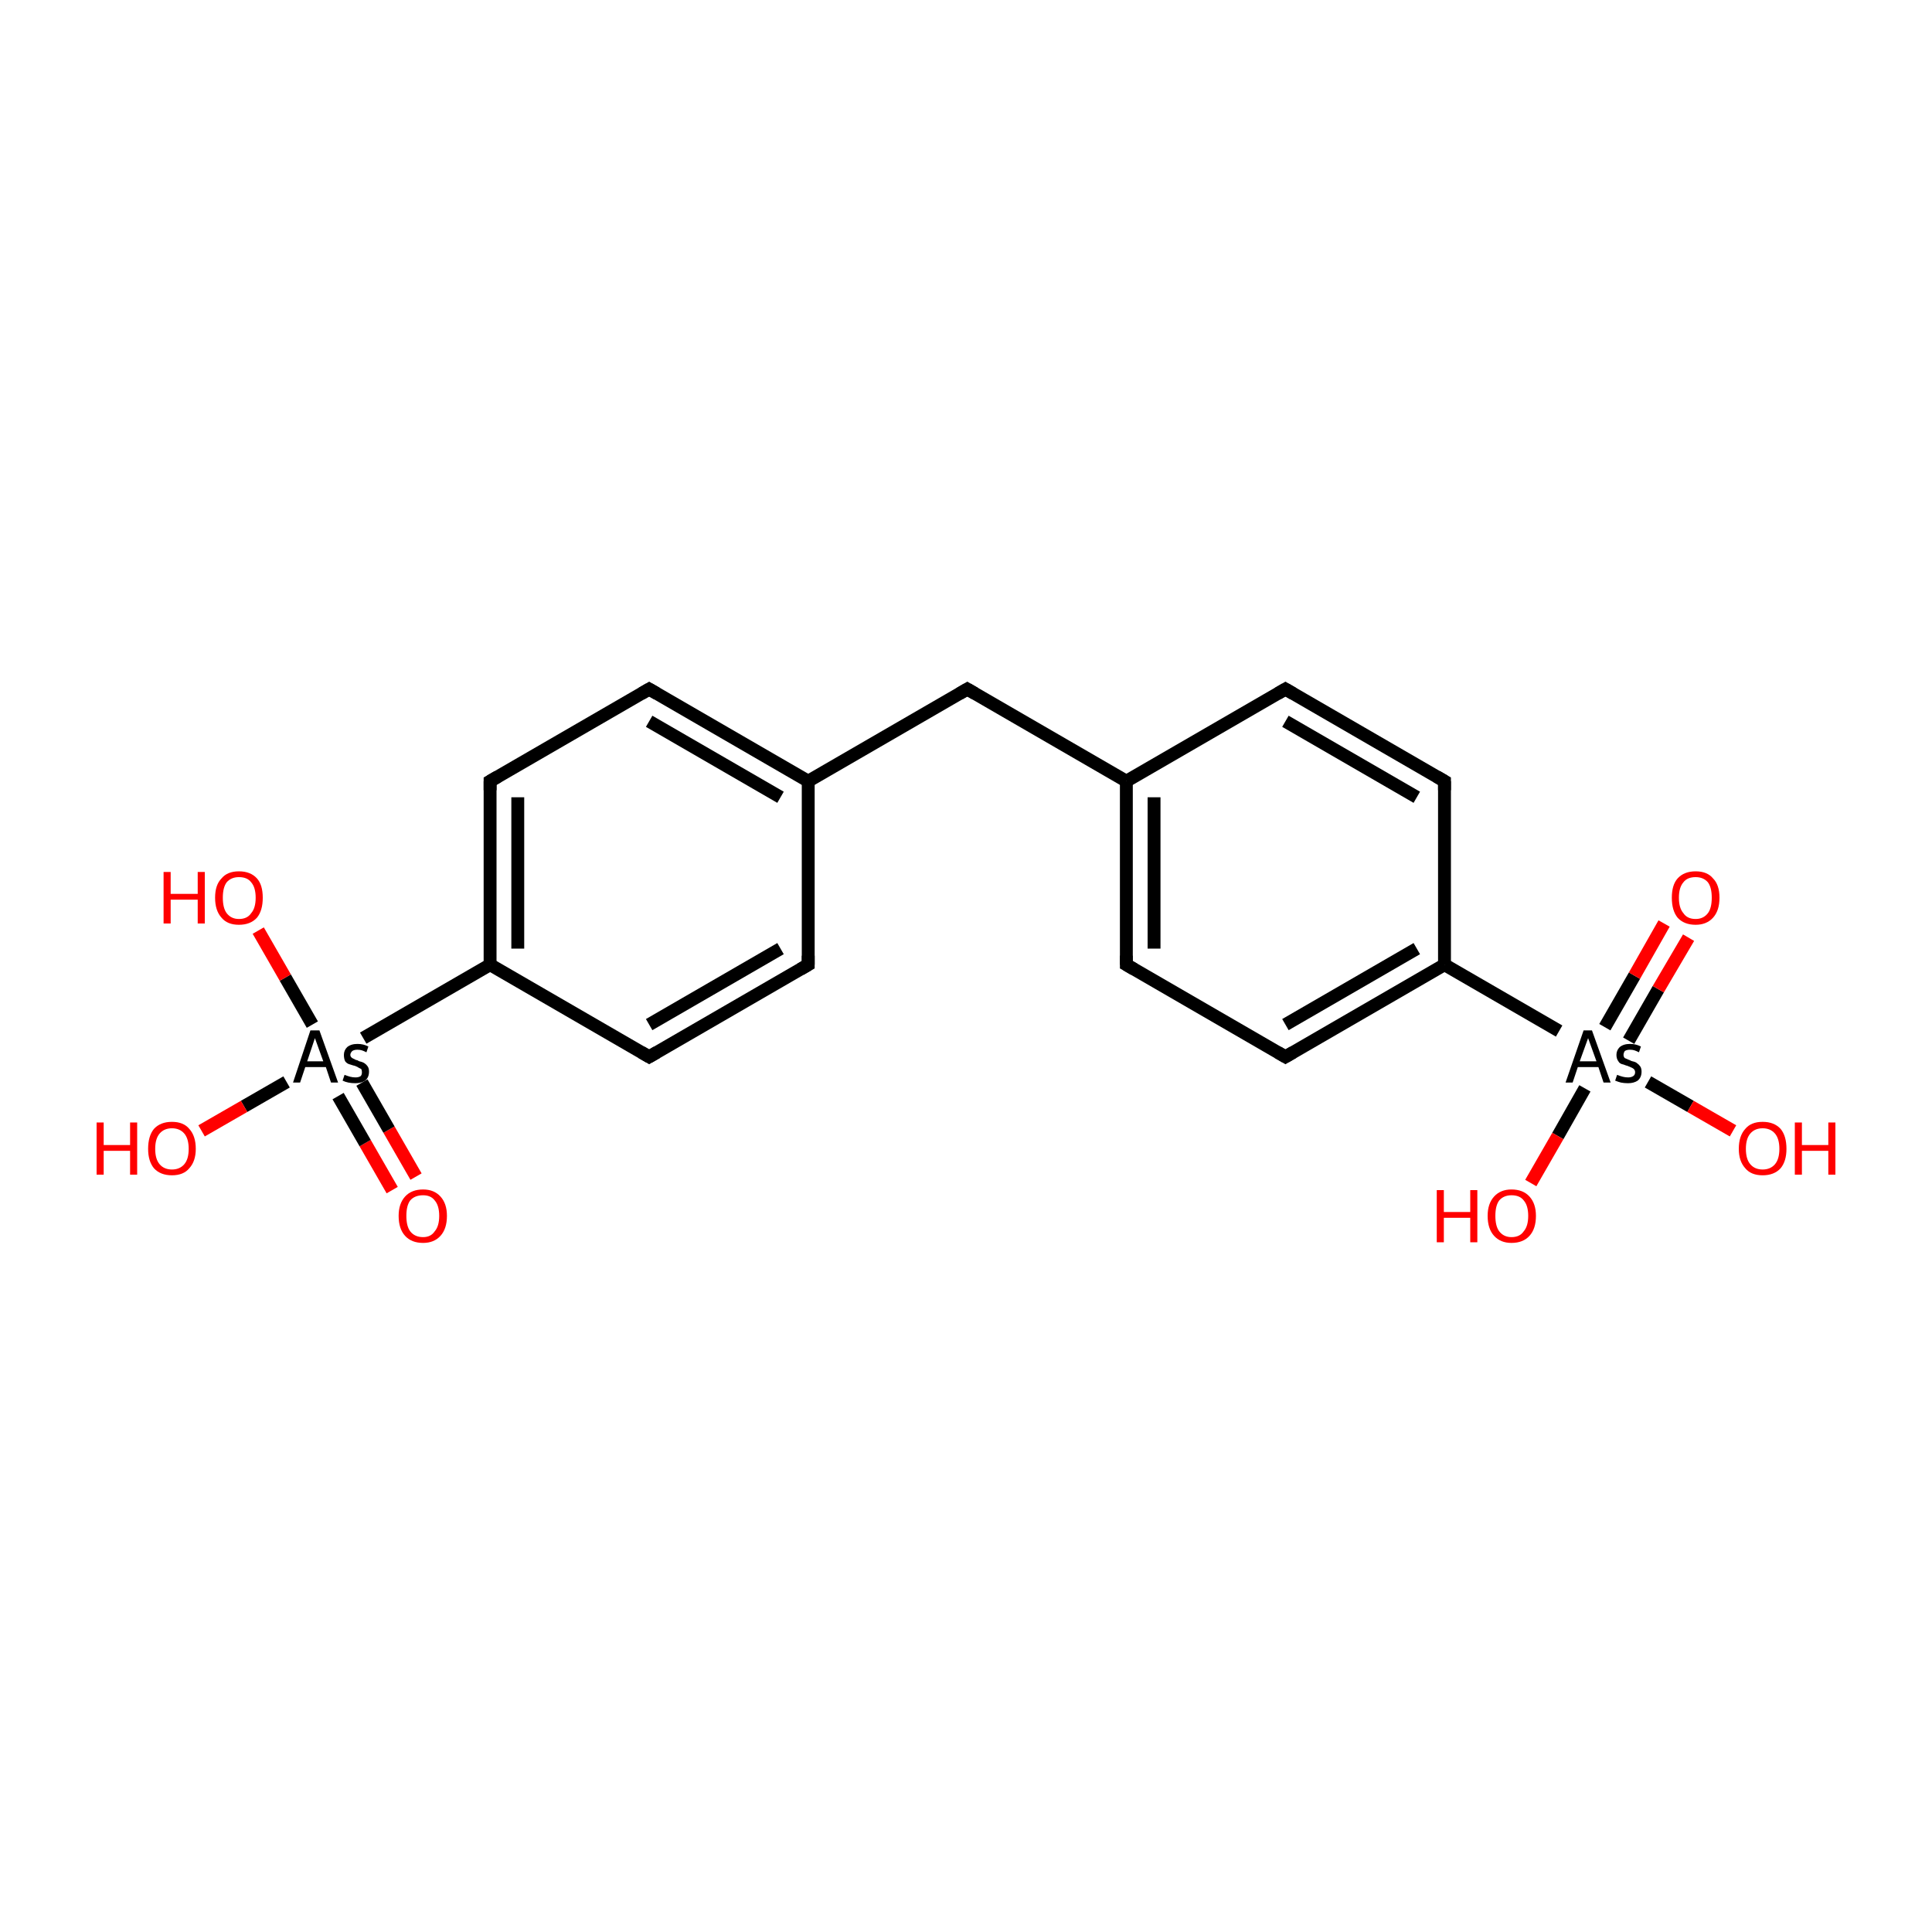<?xml version='1.0' encoding='iso-8859-1'?>
<svg version='1.1' baseProfile='full'
              xmlns='http://www.w3.org/2000/svg'
                      xmlns:rdkit='http://www.rdkit.org/xml'
                      xmlns:xlink='http://www.w3.org/1999/xlink'
                  xml:space='preserve'
width='300px' height='300px' viewBox='0 0 300 300'>
<!-- END OF HEADER -->
<rect style='opacity:1.0;fill:#FFFFFF;stroke:none' width='300.0' height='300.0' x='0.0' y='0.0'> </rect>
<path class='bond-0 atom-0 atom-1' d='M 60.9,184.8 L 56.7,177.5' style='fill:none;fill-rule:evenodd;stroke:#FF0000;stroke-width:2.0px;stroke-linecap:butt;stroke-linejoin:miter;stroke-opacity:1' />
<path class='bond-0 atom-0 atom-1' d='M 56.7,177.5 L 52.5,170.2' style='fill:none;fill-rule:evenodd;stroke:#000000;stroke-width:2.0px;stroke-linecap:butt;stroke-linejoin:miter;stroke-opacity:1' />
<path class='bond-0 atom-0 atom-1' d='M 64.6,182.7 L 60.4,175.4' style='fill:none;fill-rule:evenodd;stroke:#FF0000;stroke-width:2.0px;stroke-linecap:butt;stroke-linejoin:miter;stroke-opacity:1' />
<path class='bond-0 atom-0 atom-1' d='M 60.4,175.4 L 56.2,168.1' style='fill:none;fill-rule:evenodd;stroke:#000000;stroke-width:2.0px;stroke-linecap:butt;stroke-linejoin:miter;stroke-opacity:1' />
<path class='bond-1 atom-1 atom-2' d='M 44.5,168.0 L 37.9,171.8' style='fill:none;fill-rule:evenodd;stroke:#000000;stroke-width:2.0px;stroke-linecap:butt;stroke-linejoin:miter;stroke-opacity:1' />
<path class='bond-1 atom-1 atom-2' d='M 37.9,171.8 L 31.3,175.6' style='fill:none;fill-rule:evenodd;stroke:#FF0000;stroke-width:2.0px;stroke-linecap:butt;stroke-linejoin:miter;stroke-opacity:1' />
<path class='bond-2 atom-1 atom-3' d='M 48.5,159.1 L 44.3,151.8' style='fill:none;fill-rule:evenodd;stroke:#000000;stroke-width:2.0px;stroke-linecap:butt;stroke-linejoin:miter;stroke-opacity:1' />
<path class='bond-2 atom-1 atom-3' d='M 44.3,151.8 L 40.1,144.5' style='fill:none;fill-rule:evenodd;stroke:#FF0000;stroke-width:2.0px;stroke-linecap:butt;stroke-linejoin:miter;stroke-opacity:1' />
<path class='bond-3 atom-1 atom-4' d='M 56.4,161.2 L 76.1,149.8' style='fill:none;fill-rule:evenodd;stroke:#000000;stroke-width:2.0px;stroke-linecap:butt;stroke-linejoin:miter;stroke-opacity:1' />
<path class='bond-4 atom-4 atom-5' d='M 76.1,149.8 L 76.1,121.3' style='fill:none;fill-rule:evenodd;stroke:#000000;stroke-width:2.0px;stroke-linecap:butt;stroke-linejoin:miter;stroke-opacity:1' />
<path class='bond-4 atom-4 atom-5' d='M 80.4,147.3 L 80.4,123.8' style='fill:none;fill-rule:evenodd;stroke:#000000;stroke-width:2.0px;stroke-linecap:butt;stroke-linejoin:miter;stroke-opacity:1' />
<path class='bond-5 atom-5 atom-6' d='M 76.1,121.3 L 100.8,107.0' style='fill:none;fill-rule:evenodd;stroke:#000000;stroke-width:2.0px;stroke-linecap:butt;stroke-linejoin:miter;stroke-opacity:1' />
<path class='bond-6 atom-6 atom-7' d='M 100.8,107.0 L 125.5,121.3' style='fill:none;fill-rule:evenodd;stroke:#000000;stroke-width:2.0px;stroke-linecap:butt;stroke-linejoin:miter;stroke-opacity:1' />
<path class='bond-6 atom-6 atom-7' d='M 100.8,112.0 L 121.2,123.8' style='fill:none;fill-rule:evenodd;stroke:#000000;stroke-width:2.0px;stroke-linecap:butt;stroke-linejoin:miter;stroke-opacity:1' />
<path class='bond-7 atom-7 atom-8' d='M 125.5,121.3 L 150.2,107.0' style='fill:none;fill-rule:evenodd;stroke:#000000;stroke-width:2.0px;stroke-linecap:butt;stroke-linejoin:miter;stroke-opacity:1' />
<path class='bond-8 atom-8 atom-9' d='M 150.2,107.0 L 174.9,121.3' style='fill:none;fill-rule:evenodd;stroke:#000000;stroke-width:2.0px;stroke-linecap:butt;stroke-linejoin:miter;stroke-opacity:1' />
<path class='bond-9 atom-9 atom-10' d='M 174.9,121.3 L 174.9,149.8' style='fill:none;fill-rule:evenodd;stroke:#000000;stroke-width:2.0px;stroke-linecap:butt;stroke-linejoin:miter;stroke-opacity:1' />
<path class='bond-9 atom-9 atom-10' d='M 179.2,123.8 L 179.2,147.3' style='fill:none;fill-rule:evenodd;stroke:#000000;stroke-width:2.0px;stroke-linecap:butt;stroke-linejoin:miter;stroke-opacity:1' />
<path class='bond-10 atom-10 atom-11' d='M 174.9,149.8 L 199.6,164.1' style='fill:none;fill-rule:evenodd;stroke:#000000;stroke-width:2.0px;stroke-linecap:butt;stroke-linejoin:miter;stroke-opacity:1' />
<path class='bond-11 atom-11 atom-12' d='M 199.6,164.1 L 224.3,149.8' style='fill:none;fill-rule:evenodd;stroke:#000000;stroke-width:2.0px;stroke-linecap:butt;stroke-linejoin:miter;stroke-opacity:1' />
<path class='bond-11 atom-11 atom-12' d='M 199.6,159.1 L 220.0,147.3' style='fill:none;fill-rule:evenodd;stroke:#000000;stroke-width:2.0px;stroke-linecap:butt;stroke-linejoin:miter;stroke-opacity:1' />
<path class='bond-12 atom-12 atom-13' d='M 224.3,149.8 L 242.1,160.1' style='fill:none;fill-rule:evenodd;stroke:#000000;stroke-width:2.0px;stroke-linecap:butt;stroke-linejoin:miter;stroke-opacity:1' />
<path class='bond-13 atom-13 atom-14' d='M 252.9,161.6 L 257.5,153.6' style='fill:none;fill-rule:evenodd;stroke:#000000;stroke-width:2.0px;stroke-linecap:butt;stroke-linejoin:miter;stroke-opacity:1' />
<path class='bond-13 atom-13 atom-14' d='M 257.5,153.6 L 262.2,145.6' style='fill:none;fill-rule:evenodd;stroke:#FF0000;stroke-width:2.0px;stroke-linecap:butt;stroke-linejoin:miter;stroke-opacity:1' />
<path class='bond-13 atom-13 atom-14' d='M 249.2,159.5 L 253.8,151.5' style='fill:none;fill-rule:evenodd;stroke:#000000;stroke-width:2.0px;stroke-linecap:butt;stroke-linejoin:miter;stroke-opacity:1' />
<path class='bond-13 atom-13 atom-14' d='M 253.8,151.5 L 258.4,143.4' style='fill:none;fill-rule:evenodd;stroke:#FF0000;stroke-width:2.0px;stroke-linecap:butt;stroke-linejoin:miter;stroke-opacity:1' />
<path class='bond-14 atom-13 atom-15' d='M 255.9,168.0 L 262.5,171.8' style='fill:none;fill-rule:evenodd;stroke:#000000;stroke-width:2.0px;stroke-linecap:butt;stroke-linejoin:miter;stroke-opacity:1' />
<path class='bond-14 atom-13 atom-15' d='M 262.5,171.8 L 269.1,175.6' style='fill:none;fill-rule:evenodd;stroke:#FF0000;stroke-width:2.0px;stroke-linecap:butt;stroke-linejoin:miter;stroke-opacity:1' />
<path class='bond-15 atom-13 atom-16' d='M 246.1,169.0 L 241.9,176.4' style='fill:none;fill-rule:evenodd;stroke:#000000;stroke-width:2.0px;stroke-linecap:butt;stroke-linejoin:miter;stroke-opacity:1' />
<path class='bond-15 atom-13 atom-16' d='M 241.9,176.4 L 237.7,183.7' style='fill:none;fill-rule:evenodd;stroke:#FF0000;stroke-width:2.0px;stroke-linecap:butt;stroke-linejoin:miter;stroke-opacity:1' />
<path class='bond-16 atom-12 atom-17' d='M 224.3,149.8 L 224.3,121.3' style='fill:none;fill-rule:evenodd;stroke:#000000;stroke-width:2.0px;stroke-linecap:butt;stroke-linejoin:miter;stroke-opacity:1' />
<path class='bond-17 atom-17 atom-18' d='M 224.3,121.3 L 199.6,107.0' style='fill:none;fill-rule:evenodd;stroke:#000000;stroke-width:2.0px;stroke-linecap:butt;stroke-linejoin:miter;stroke-opacity:1' />
<path class='bond-17 atom-17 atom-18' d='M 220.0,123.8 L 199.6,112.0' style='fill:none;fill-rule:evenodd;stroke:#000000;stroke-width:2.0px;stroke-linecap:butt;stroke-linejoin:miter;stroke-opacity:1' />
<path class='bond-18 atom-7 atom-19' d='M 125.5,121.3 L 125.5,149.8' style='fill:none;fill-rule:evenodd;stroke:#000000;stroke-width:2.0px;stroke-linecap:butt;stroke-linejoin:miter;stroke-opacity:1' />
<path class='bond-19 atom-19 atom-20' d='M 125.5,149.8 L 100.8,164.1' style='fill:none;fill-rule:evenodd;stroke:#000000;stroke-width:2.0px;stroke-linecap:butt;stroke-linejoin:miter;stroke-opacity:1' />
<path class='bond-19 atom-19 atom-20' d='M 121.2,147.3 L 100.8,159.1' style='fill:none;fill-rule:evenodd;stroke:#000000;stroke-width:2.0px;stroke-linecap:butt;stroke-linejoin:miter;stroke-opacity:1' />
<path class='bond-20 atom-20 atom-4' d='M 100.8,164.1 L 76.1,149.8' style='fill:none;fill-rule:evenodd;stroke:#000000;stroke-width:2.0px;stroke-linecap:butt;stroke-linejoin:miter;stroke-opacity:1' />
<path class='bond-21 atom-18 atom-9' d='M 199.6,107.0 L 174.9,121.3' style='fill:none;fill-rule:evenodd;stroke:#000000;stroke-width:2.0px;stroke-linecap:butt;stroke-linejoin:miter;stroke-opacity:1' />
<path d='M 76.1,122.7 L 76.1,121.3 L 77.3,120.6' style='fill:none;stroke:#000000;stroke-width:2.0px;stroke-linecap:butt;stroke-linejoin:miter;stroke-miterlimit:10;stroke-opacity:1;' />
<path d='M 99.6,107.7 L 100.8,107.0 L 102.0,107.7' style='fill:none;stroke:#000000;stroke-width:2.0px;stroke-linecap:butt;stroke-linejoin:miter;stroke-miterlimit:10;stroke-opacity:1;' />
<path d='M 149.0,107.7 L 150.2,107.0 L 151.4,107.7' style='fill:none;stroke:#000000;stroke-width:2.0px;stroke-linecap:butt;stroke-linejoin:miter;stroke-miterlimit:10;stroke-opacity:1;' />
<path d='M 174.9,148.4 L 174.9,149.8 L 176.1,150.5' style='fill:none;stroke:#000000;stroke-width:2.0px;stroke-linecap:butt;stroke-linejoin:miter;stroke-miterlimit:10;stroke-opacity:1;' />
<path d='M 198.4,163.4 L 199.6,164.1 L 200.8,163.4' style='fill:none;stroke:#000000;stroke-width:2.0px;stroke-linecap:butt;stroke-linejoin:miter;stroke-miterlimit:10;stroke-opacity:1;' />
<path d='M 224.3,122.7 L 224.3,121.3 L 223.1,120.6' style='fill:none;stroke:#000000;stroke-width:2.0px;stroke-linecap:butt;stroke-linejoin:miter;stroke-miterlimit:10;stroke-opacity:1;' />
<path d='M 200.8,107.7 L 199.6,107.0 L 198.4,107.7' style='fill:none;stroke:#000000;stroke-width:2.0px;stroke-linecap:butt;stroke-linejoin:miter;stroke-miterlimit:10;stroke-opacity:1;' />
<path d='M 125.5,148.4 L 125.5,149.8 L 124.3,150.5' style='fill:none;stroke:#000000;stroke-width:2.0px;stroke-linecap:butt;stroke-linejoin:miter;stroke-miterlimit:10;stroke-opacity:1;' />
<path d='M 102.0,163.4 L 100.8,164.1 L 99.6,163.4' style='fill:none;stroke:#000000;stroke-width:2.0px;stroke-linecap:butt;stroke-linejoin:miter;stroke-miterlimit:10;stroke-opacity:1;' />
<path class='atom-0' d='M 61.9 188.8
Q 61.9 186.9, 62.9 185.8
Q 63.9 184.7, 65.7 184.7
Q 67.4 184.7, 68.4 185.8
Q 69.4 186.9, 69.4 188.8
Q 69.4 190.8, 68.4 191.9
Q 67.4 193.0, 65.7 193.0
Q 63.9 193.0, 62.9 191.9
Q 61.9 190.8, 61.9 188.8
M 65.7 192.1
Q 66.9 192.1, 67.5 191.2
Q 68.2 190.4, 68.2 188.8
Q 68.2 187.2, 67.5 186.4
Q 66.9 185.6, 65.7 185.6
Q 64.4 185.6, 63.7 186.4
Q 63.1 187.2, 63.1 188.8
Q 63.1 190.4, 63.7 191.2
Q 64.4 192.1, 65.7 192.1
' fill='#FF0000'/>
<path class='atom-1' d='M 51.4 168.1
L 50.6 165.7
L 47.4 165.7
L 46.6 168.1
L 45.5 168.1
L 48.2 160.0
L 49.6 160.0
L 52.5 168.1
L 51.4 168.1
M 47.7 164.8
L 50.2 164.8
L 48.9 161.2
L 47.7 164.8
' fill='#000000'/>
<path class='atom-1' d='M 53.5 166.9
Q 54.0 167.1, 54.4 167.2
Q 54.8 167.3, 55.2 167.3
Q 55.7 167.3, 56.0 167.1
Q 56.2 166.9, 56.2 166.5
Q 56.2 166.2, 56.1 166.0
Q 55.9 165.9, 55.7 165.8
Q 55.6 165.7, 55.1 165.5
Q 55.0 165.5, 54.4 165.3
Q 53.9 165.2, 53.6 164.8
Q 53.4 164.4, 53.4 163.8
Q 53.4 163.1, 53.9 162.6
Q 54.5 162.1, 55.5 162.1
Q 56.0 162.1, 56.4 162.2
Q 56.8 162.3, 57.2 162.5
L 56.9 163.4
Q 56.5 163.2, 56.2 163.1
Q 55.9 163.0, 55.5 163.0
Q 55.0 163.0, 54.7 163.2
Q 54.4 163.5, 54.4 163.8
Q 54.4 164.1, 54.7 164.3
Q 54.9 164.4, 55.3 164.6
Q 55.5 164.6, 55.6 164.7
L 55.8 164.8
Q 56.3 164.9, 56.6 165.1
Q 56.9 165.3, 57.1 165.6
Q 57.3 165.9, 57.3 166.4
Q 57.3 167.3, 56.7 167.8
Q 56.1 168.2, 55.2 168.2
Q 54.6 168.2, 54.1 168.1
Q 53.6 168.0, 53.2 167.8
L 53.5 166.9
' fill='#000000'/>
<path class='atom-2' d='M 15.0 174.3
L 16.1 174.3
L 16.1 177.8
L 20.2 177.8
L 20.2 174.3
L 21.3 174.3
L 21.3 182.4
L 20.2 182.4
L 20.2 178.7
L 16.1 178.7
L 16.1 182.4
L 15.0 182.4
L 15.0 174.3
' fill='#FF0000'/>
<path class='atom-2' d='M 23.0 178.4
Q 23.0 176.4, 23.9 175.3
Q 24.9 174.2, 26.7 174.2
Q 28.5 174.2, 29.4 175.3
Q 30.4 176.4, 30.4 178.4
Q 30.4 180.3, 29.4 181.4
Q 28.5 182.5, 26.7 182.5
Q 24.9 182.5, 23.9 181.4
Q 23.0 180.3, 23.0 178.4
M 26.7 181.6
Q 27.9 181.6, 28.6 180.8
Q 29.3 180.0, 29.3 178.4
Q 29.3 176.8, 28.6 176.0
Q 27.9 175.2, 26.7 175.2
Q 25.5 175.2, 24.8 176.0
Q 24.1 176.8, 24.1 178.4
Q 24.1 180.0, 24.8 180.8
Q 25.5 181.6, 26.7 181.6
' fill='#FF0000'/>
<path class='atom-3' d='M 25.4 135.4
L 26.5 135.4
L 26.5 138.8
L 30.7 138.8
L 30.7 135.4
L 31.8 135.4
L 31.8 143.4
L 30.7 143.4
L 30.7 139.7
L 26.5 139.7
L 26.5 143.4
L 25.4 143.4
L 25.4 135.4
' fill='#FF0000'/>
<path class='atom-3' d='M 33.4 139.4
Q 33.4 137.4, 34.4 136.4
Q 35.3 135.3, 37.1 135.3
Q 38.9 135.3, 39.9 136.4
Q 40.8 137.4, 40.8 139.4
Q 40.8 141.4, 39.9 142.5
Q 38.9 143.6, 37.1 143.6
Q 35.3 143.6, 34.4 142.5
Q 33.4 141.4, 33.4 139.4
M 37.1 142.7
Q 38.4 142.7, 39.0 141.8
Q 39.7 141.0, 39.7 139.4
Q 39.7 137.8, 39.0 137.0
Q 38.4 136.2, 37.1 136.2
Q 35.9 136.2, 35.2 137.0
Q 34.6 137.8, 34.6 139.4
Q 34.6 141.0, 35.2 141.8
Q 35.9 142.7, 37.1 142.7
' fill='#FF0000'/>
<path class='atom-13' d='M 249.0 168.1
L 248.2 165.7
L 245.0 165.7
L 244.2 168.1
L 243.1 168.1
L 245.9 160.0
L 247.2 160.0
L 250.1 168.1
L 249.0 168.1
M 245.3 164.8
L 247.9 164.8
L 246.6 161.2
L 245.3 164.8
' fill='#000000'/>
<path class='atom-13' d='M 251.1 166.9
Q 251.6 167.1, 252.0 167.2
Q 252.4 167.3, 252.8 167.3
Q 253.3 167.3, 253.6 167.1
Q 253.9 166.9, 253.9 166.5
Q 253.9 166.2, 253.7 166.0
Q 253.6 165.9, 253.4 165.8
Q 253.2 165.7, 252.7 165.5
Q 252.6 165.5, 252.1 165.3
Q 251.5 165.2, 251.3 164.8
Q 251.0 164.4, 251.0 163.8
Q 251.0 163.1, 251.5 162.6
Q 252.1 162.1, 253.1 162.1
Q 253.6 162.1, 254.0 162.2
Q 254.4 162.3, 254.8 162.5
L 254.5 163.4
Q 254.1 163.2, 253.8 163.1
Q 253.5 163.0, 253.1 163.0
Q 252.6 163.0, 252.3 163.2
Q 252.1 163.5, 252.1 163.8
Q 252.1 164.1, 252.3 164.3
Q 252.5 164.4, 253.0 164.6
Q 253.1 164.6, 253.2 164.7
L 253.5 164.8
Q 254.0 164.9, 254.2 165.1
Q 254.5 165.3, 254.7 165.6
Q 254.9 165.9, 254.9 166.4
Q 254.9 167.3, 254.3 167.8
Q 253.7 168.2, 252.8 168.2
Q 252.2 168.2, 251.7 168.1
Q 251.3 168.0, 250.8 167.8
L 251.1 166.9
' fill='#000000'/>
<path class='atom-14' d='M 259.6 139.4
Q 259.6 137.4, 260.5 136.4
Q 261.5 135.3, 263.3 135.3
Q 265.1 135.3, 266.0 136.4
Q 267.0 137.4, 267.0 139.4
Q 267.0 141.4, 266.0 142.5
Q 265.0 143.6, 263.3 143.6
Q 261.5 143.6, 260.5 142.5
Q 259.6 141.4, 259.6 139.4
M 263.3 142.7
Q 264.5 142.7, 265.2 141.8
Q 265.8 141.0, 265.8 139.4
Q 265.8 137.8, 265.2 137.0
Q 264.5 136.2, 263.3 136.2
Q 262.0 136.2, 261.4 137.0
Q 260.7 137.8, 260.7 139.4
Q 260.7 141.0, 261.4 141.8
Q 262.0 142.7, 263.3 142.7
' fill='#FF0000'/>
<path class='atom-15' d='M 270.0 178.4
Q 270.0 176.4, 271.0 175.3
Q 271.9 174.2, 273.7 174.2
Q 275.5 174.2, 276.5 175.3
Q 277.4 176.4, 277.4 178.4
Q 277.4 180.3, 276.5 181.4
Q 275.5 182.5, 273.7 182.5
Q 271.9 182.5, 271.0 181.4
Q 270.0 180.3, 270.0 178.4
M 273.7 181.6
Q 274.9 181.6, 275.6 180.8
Q 276.3 180.0, 276.3 178.4
Q 276.3 176.8, 275.6 176.0
Q 274.9 175.2, 273.7 175.2
Q 272.5 175.2, 271.8 176.0
Q 271.1 176.8, 271.1 178.4
Q 271.1 180.0, 271.8 180.8
Q 272.5 181.6, 273.7 181.6
' fill='#FF0000'/>
<path class='atom-15' d='M 278.7 174.3
L 279.8 174.3
L 279.8 177.8
L 283.9 177.8
L 283.9 174.3
L 285.0 174.3
L 285.0 182.4
L 283.9 182.4
L 283.9 178.7
L 279.8 178.7
L 279.8 182.4
L 278.7 182.4
L 278.7 174.3
' fill='#FF0000'/>
<path class='atom-16' d='M 223.1 184.8
L 224.2 184.8
L 224.2 188.2
L 228.3 188.2
L 228.3 184.8
L 229.4 184.8
L 229.4 192.9
L 228.3 192.9
L 228.3 189.1
L 224.2 189.1
L 224.2 192.9
L 223.1 192.9
L 223.1 184.8
' fill='#FF0000'/>
<path class='atom-16' d='M 231.0 188.8
Q 231.0 186.9, 232.0 185.8
Q 233.0 184.7, 234.7 184.7
Q 236.5 184.7, 237.5 185.8
Q 238.5 186.9, 238.5 188.8
Q 238.5 190.8, 237.5 191.9
Q 236.5 193.0, 234.7 193.0
Q 233.0 193.0, 232.0 191.9
Q 231.0 190.8, 231.0 188.8
M 234.7 192.1
Q 236.0 192.1, 236.6 191.2
Q 237.3 190.4, 237.3 188.8
Q 237.3 187.2, 236.6 186.4
Q 236.0 185.6, 234.7 185.6
Q 233.5 185.6, 232.8 186.4
Q 232.2 187.2, 232.2 188.8
Q 232.2 190.4, 232.8 191.2
Q 233.5 192.1, 234.7 192.1
' fill='#FF0000'/>
</svg>
